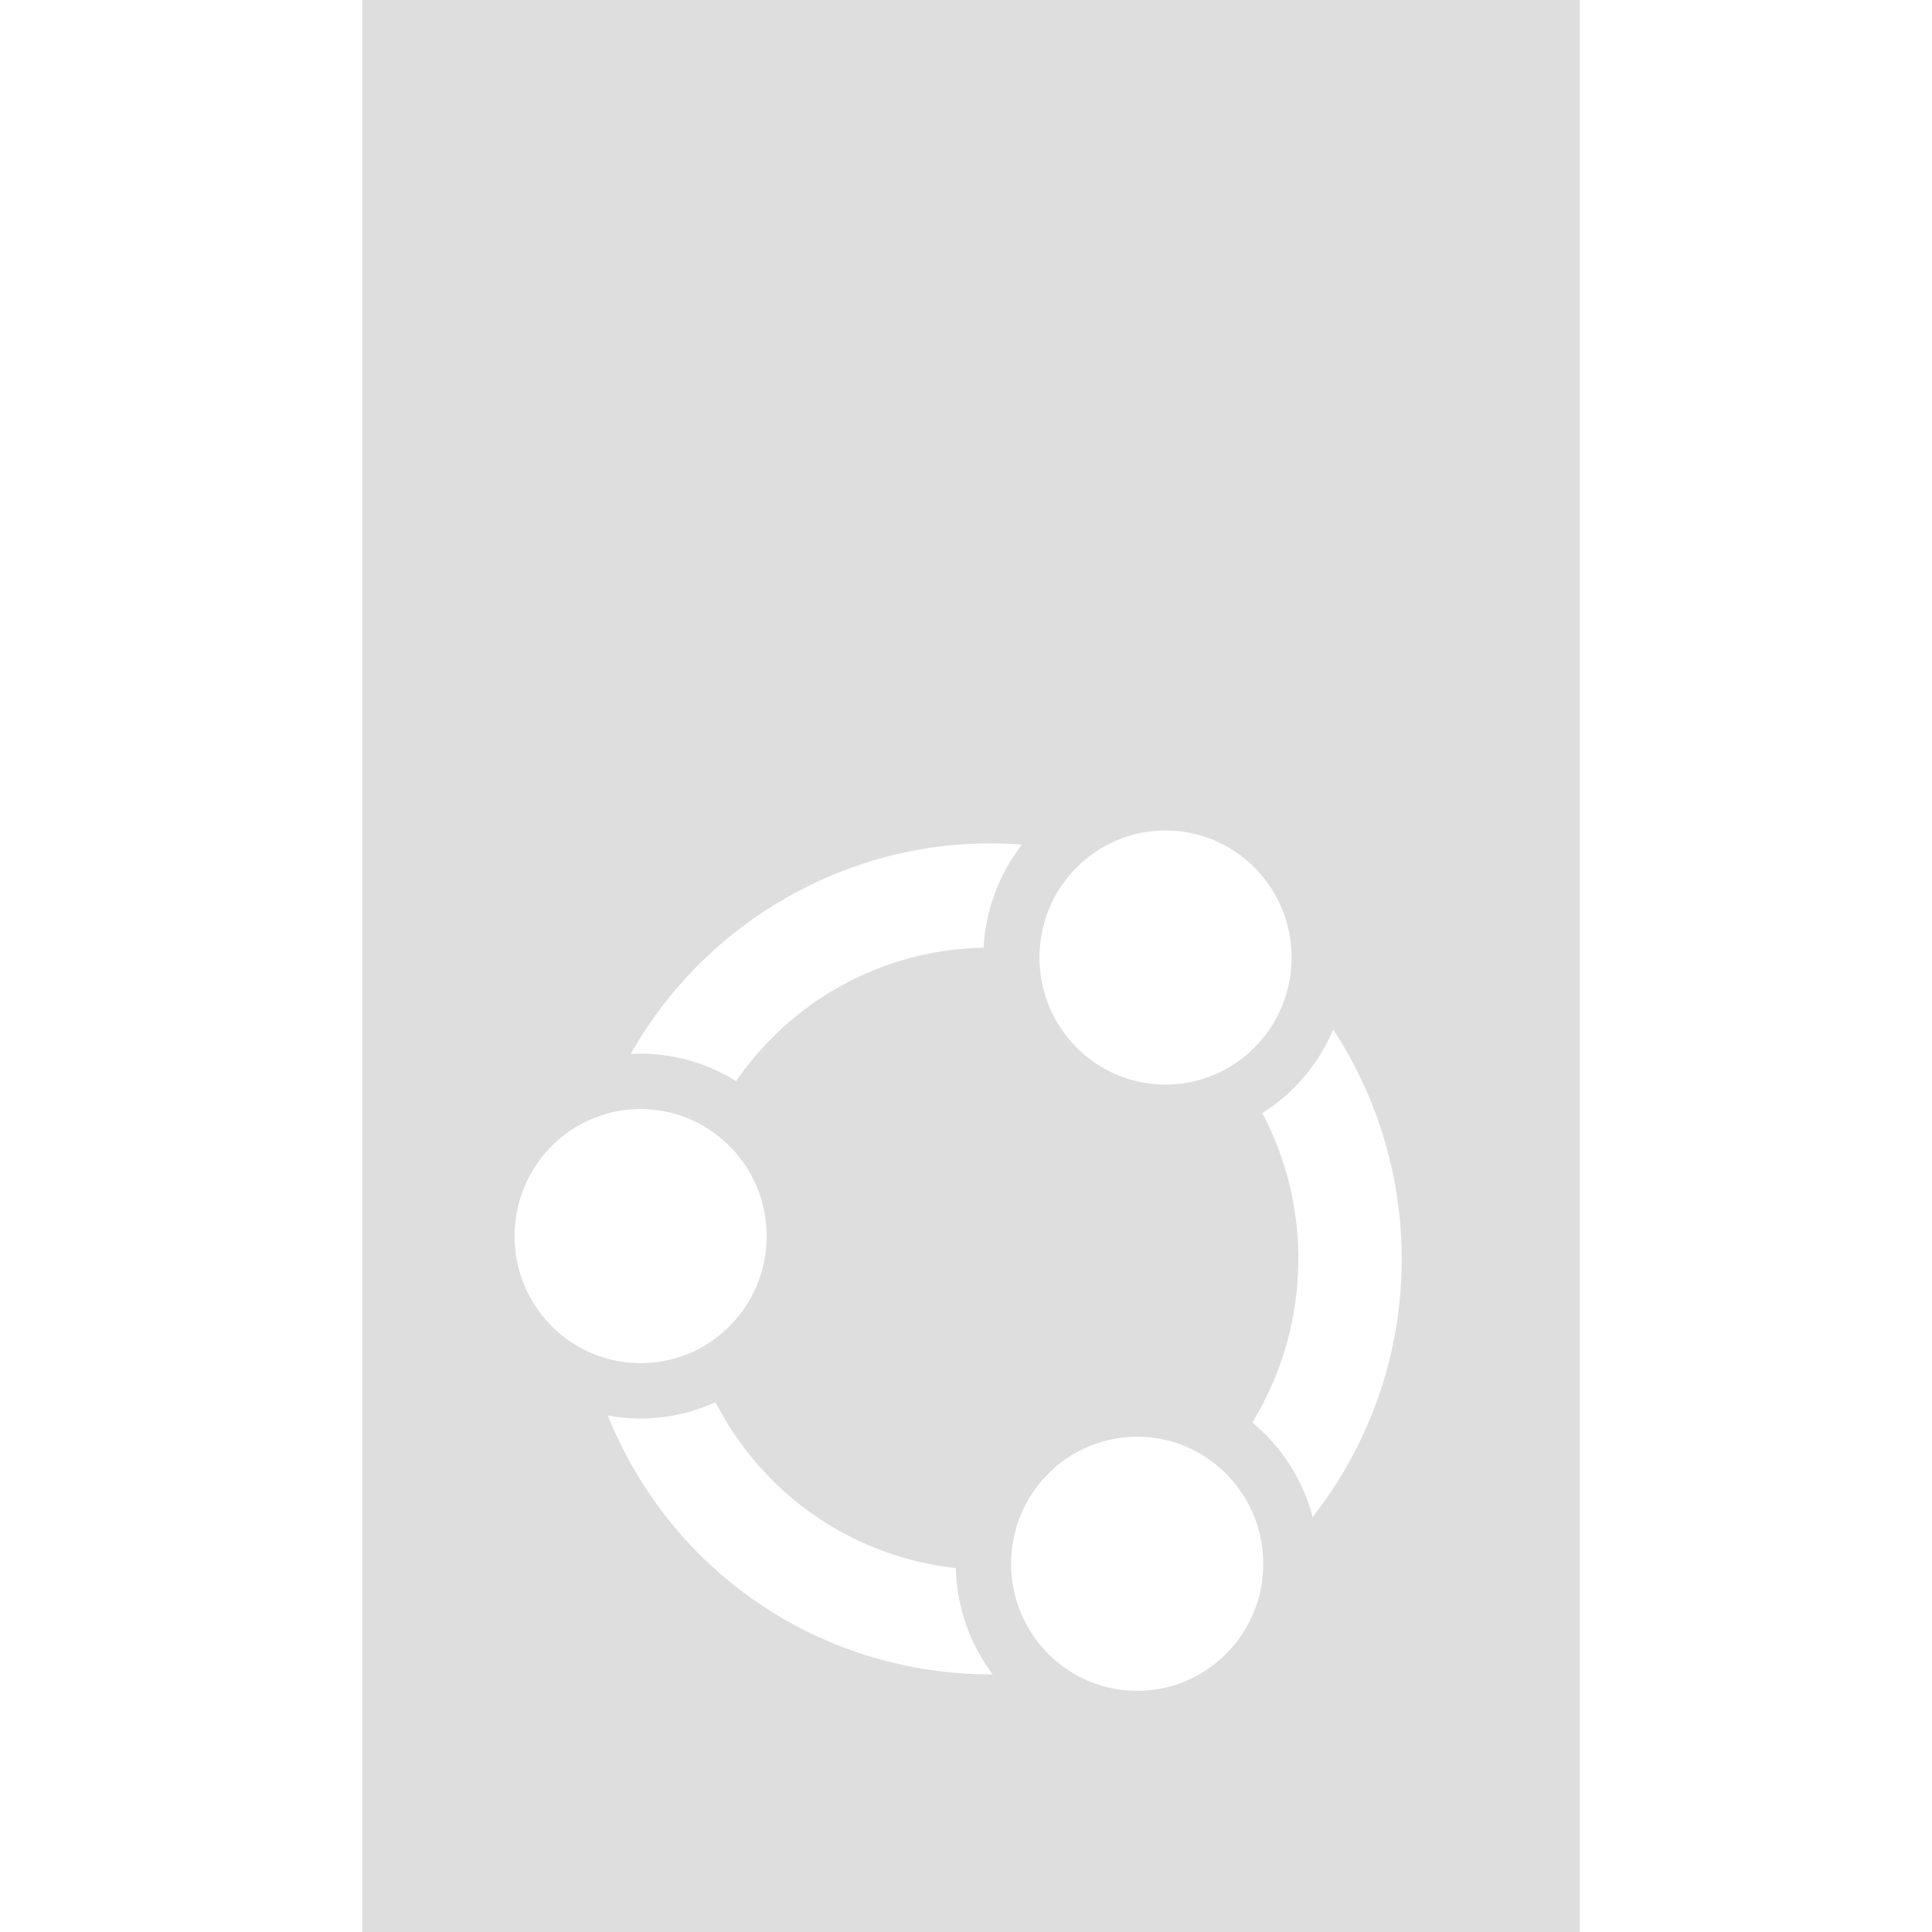 <svg viewBox="0 0 128 128" xmlns="http://www.w3.org/2000/svg">
  <path fill="#dededf" d="M24 0v128h80.662V0H24zm53.22 55.023c4.613 0 8.35 3.768 8.35 8.416 0 4.648-3.737 8.416-8.35 8.416-4.61 0-8.35-3.768-8.35-8.416 0-4.648 3.74-8.416 8.35-8.416zm-11.486.854c.653.004 1.309.033 1.965.086a12.213 12.213 0 00-2.533 6.824c-6.573.122-12.64 3.392-16.398 8.842a11.834 11.834 0 00-3.815-1.549 11.785 11.785 0 00-2.52-.271c-.21 0-.421.002-.634.015l-.004.002c4.872-8.663 14.146-14.006 23.94-13.949zm22.594 12.328a27.771 27.771 0 013.938 20.963 27.677 27.677 0 01-5.303 11.342l.002.006-.004-.004.002-.002a12.092 12.092 0 00-3.996-6.268 20.658 20.658 0 002.597-6.52 20.736 20.736 0 00-1.93-13.976 12.1 12.1 0 004.694-5.54zM42.443 73.48c4.611 0 8.35 3.768 8.35 8.416 0 4.648-3.739 8.416-8.35 8.416-4.612 0-8.35-3.768-8.35-8.416 0-4.648 3.738-8.416 8.35-8.416zm4.963 19.417c2.826 5.492 7.853 9.364 13.87 10.663l.001-.004a20.048 20.048 0 002.05.336 12.107 12.107 0 002.443 7.037 27.24 27.24 0 01-5.93-.614c-8.903-1.924-16.153-8.07-19.572-16.535a11.934 11.934 0 007.138-.883zm27.936 2.291c4.612 0 8.35 3.769 8.35 8.417 0 4.647-3.738 8.416-8.35 8.416-4.611 0-8.352-3.769-8.352-8.416 0-4.648 3.74-8.416 8.352-8.416z"/>
</svg>
